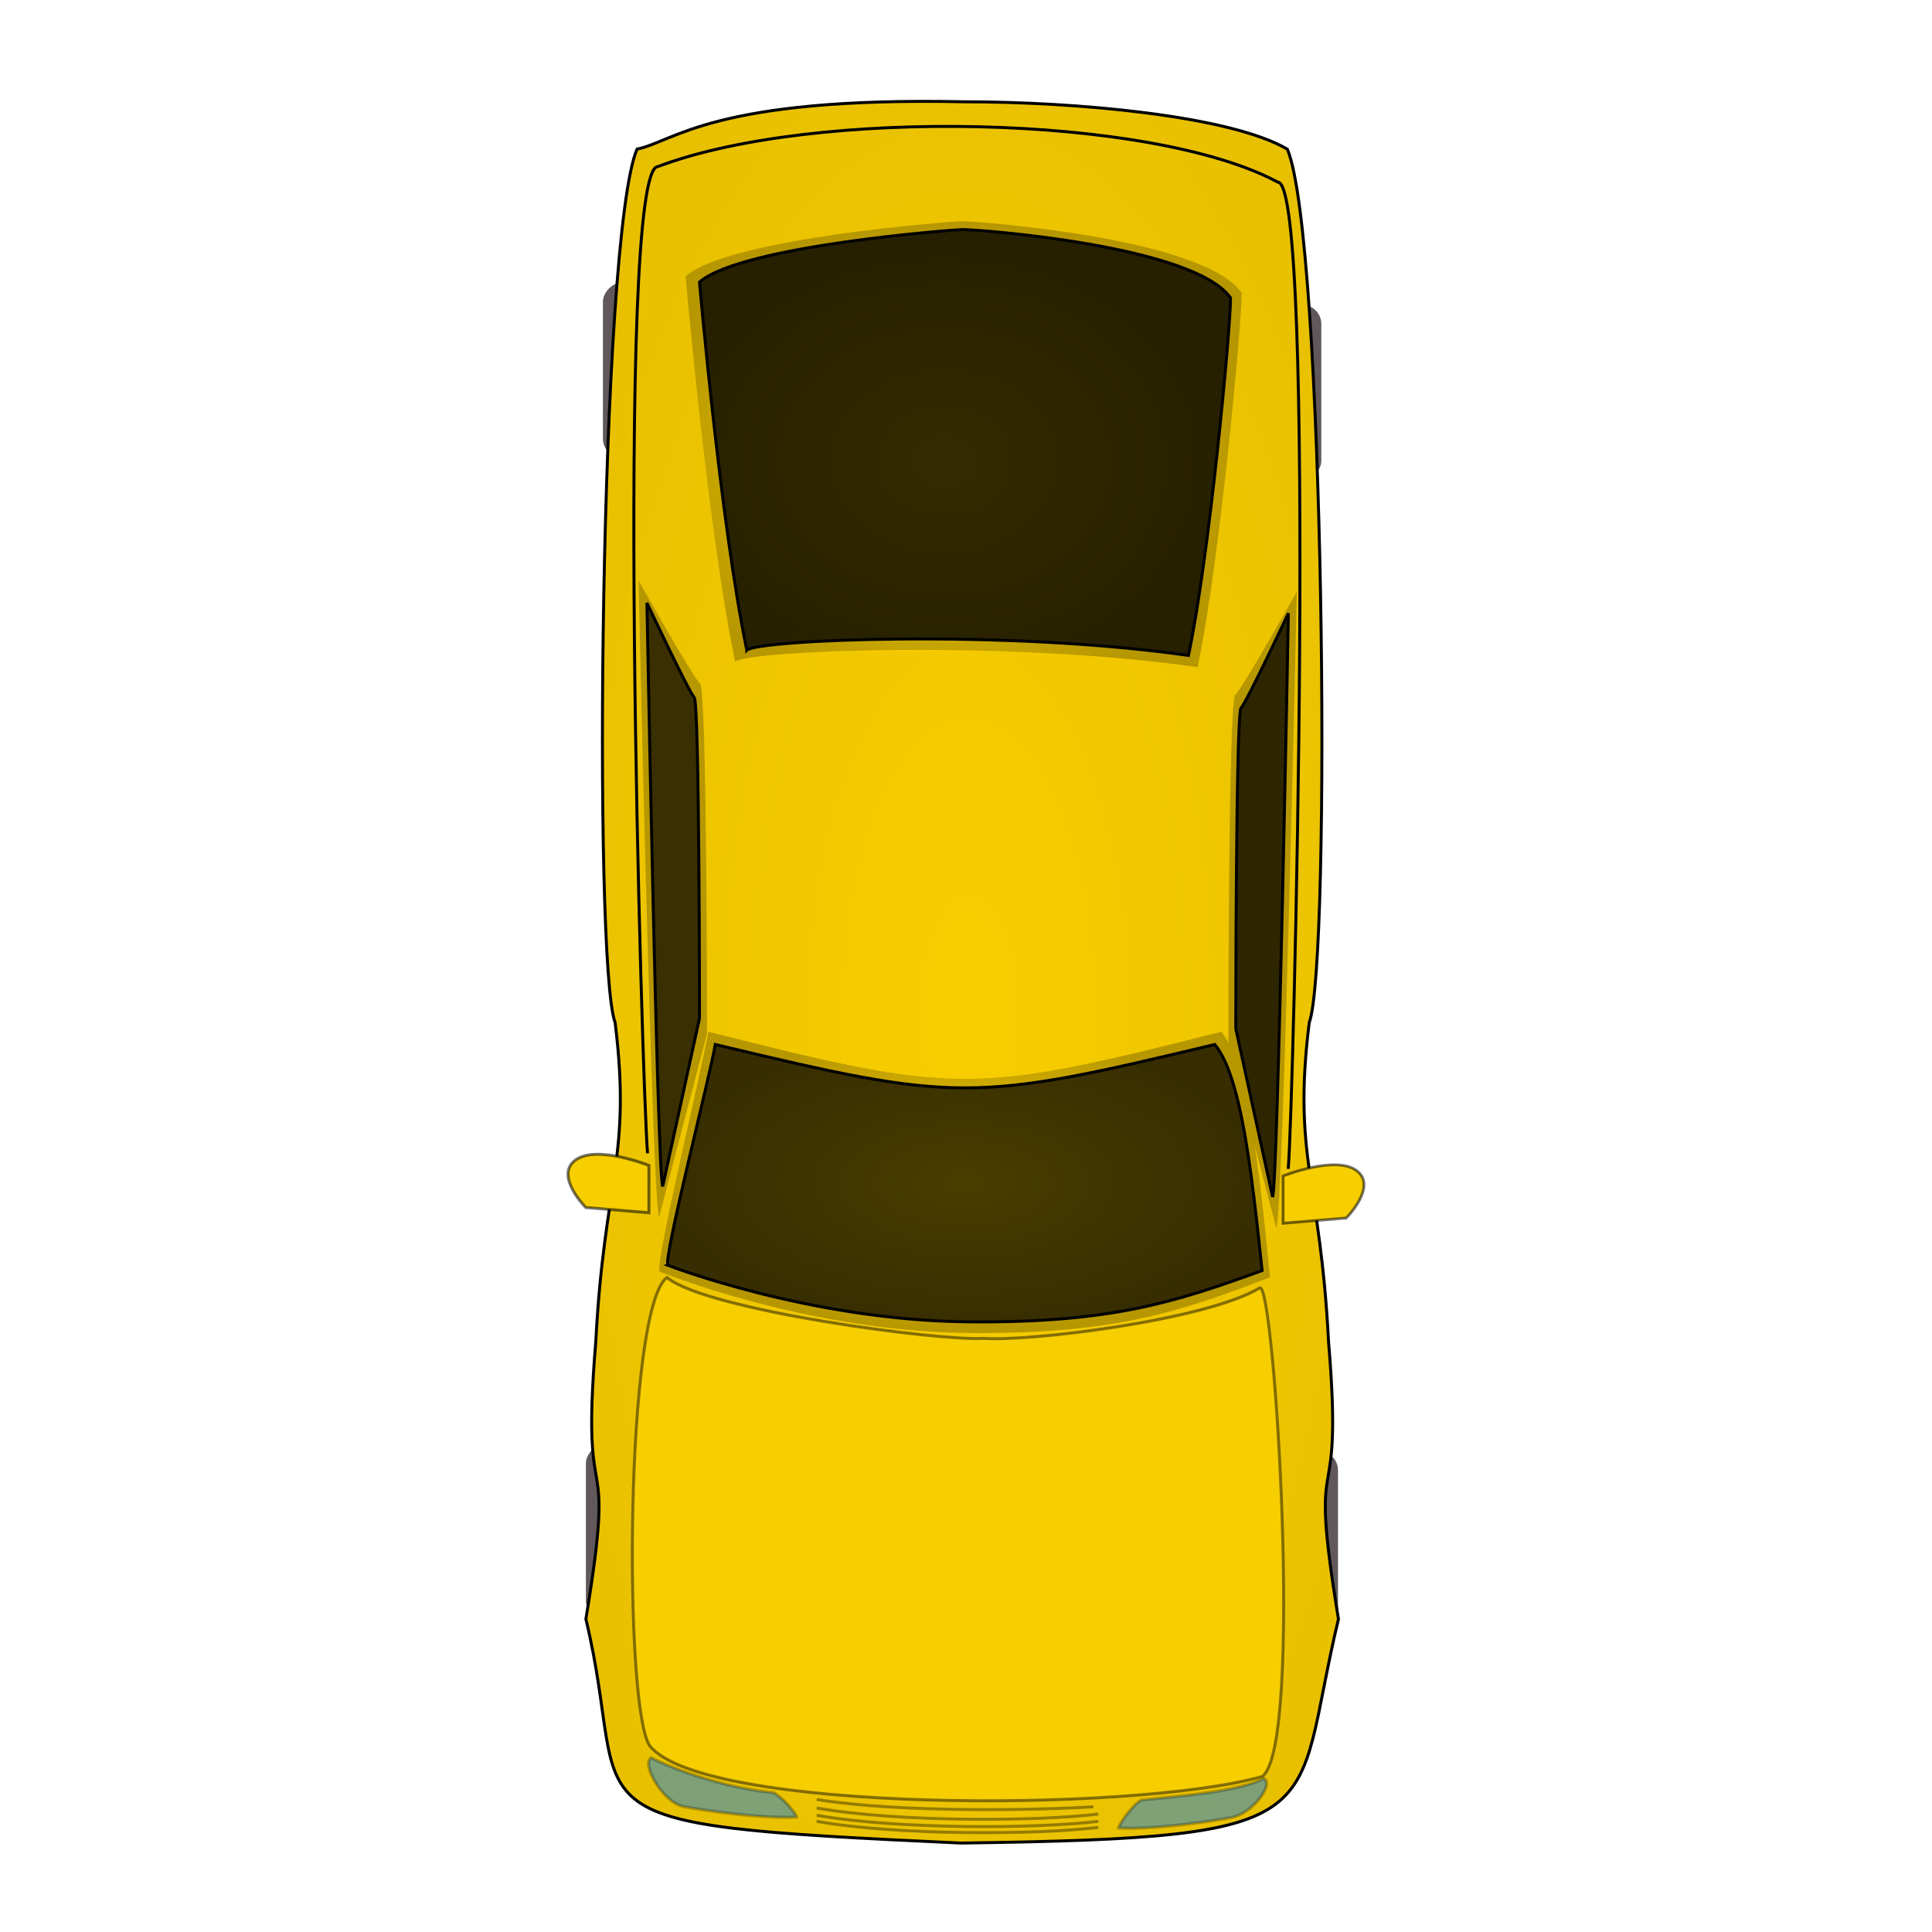 <svg xmlns="http://www.w3.org/2000/svg" xmlns:xlink="http://www.w3.org/1999/xlink" version="1.1" width="1000" height="1000" viewBox="0 0 1000 1000" xml:space="preserve">
<desc>Created with Fabric.js 3.5.0</desc>
<defs>
</defs>
<rect x="0" y="0" width="100%" height="100%" fill="rgba(255,255,255,0)"/>
<g transform="matrix(1.152 0 0 -1.152 500.003 500.007)" id="656317">
<g style="" vector-effect="non-scaling-stroke">
		<g transform="matrix(1 0 0 1 -149.251 267.708)" id="rect959">
<rect style="stroke: none; stroke-width: 1.333; stroke-dasharray: none; stroke-linecap: butt; stroke-dashoffset: 0; stroke-linejoin: miter; stroke-miterlimit: 4; is-custom-font: none; font-file-url: none; fill: rgb(96,88,90); fill-rule: evenodd; opacity: 1;" x="-13.887" y="-39.348" rx="8.585" ry="8.585" width="27.775" height="78.696"/>
</g>
		<g transform="matrix(1 0 0 1 145.752 257.708)" id="rect958">
<rect style="stroke: none; stroke-width: 1.333; stroke-dasharray: none; stroke-linecap: butt; stroke-dashoffset: 0; stroke-linejoin: miter; stroke-miterlimit: 4; is-custom-font: none; font-file-url: none; fill: rgb(96,88,90); fill-rule: evenodd; opacity: 1;" x="-13.887" y="-39.348" rx="8.585" ry="8.585" width="27.775" height="78.696"/>
</g>
		<g transform="matrix(-1 0 0 -1 42.249 -334.126)" id="path787">
<path style="stroke: none; stroke-width: 1; stroke-dasharray: none; stroke-linecap: butt; stroke-dashoffset: 0; stroke-linejoin: miter; stroke-miterlimit: 4; is-custom-font: none; font-file-url: none; fill: rgb(74,0,173); fill-rule: nonzero; opacity: 1;" transform=" translate(-60.976, -705.566)" d="m 76.616 699.19 c -5.473 -0.321 -11.137 -0.388 -16.567 0.34 c -3.573 0.712 -11.473 3.767 -7.655 8.677 c 5.245 5.042 14.531 4.269 21.161 3.703 l 0.514 5.994 c -9.129 0.75 -20.165 0.992 -26.841 -6.329 c -5.981 -9.521 3.376 -16.399 12.025 -18.017 c 5.782 -0.733 11.564 -0.349 17.362 -0.688 v 6.32 z" stroke-linecap="round"/>
</g>
		<g transform="matrix(-1 0 0 1 42.249 -352.994)" id="path788">
<path style="stroke: none; stroke-width: 1; stroke-dasharray: none; stroke-linecap: butt; stroke-dashoffset: 0; stroke-linejoin: miter; stroke-miterlimit: 4; is-custom-font: none; font-file-url: none; fill: rgb(74,0,173); fill-rule: nonzero; opacity: 1;" transform=" translate(-60.976, -705.566)" d="m 76.616 699.19 c -5.473 -0.321 -11.137 -0.388 -16.567 0.34 c -3.573 0.712 -11.473 3.767 -7.655 8.677 c 5.245 5.042 14.531 4.269 21.161 3.703 l 0.514 5.994 c -9.129 0.75 -20.165 0.992 -26.841 -6.329 c -5.981 -9.521 3.376 -16.399 12.025 -18.017 c 5.782 -0.733 11.564 -0.349 17.362 -0.688 v 6.32 z" stroke-linecap="round"/>
</g>
		<g transform="matrix(-1.378 0 0 -1.378 11.979 -353.521)" id="path789">
<path style="stroke: none; stroke-width: 1; stroke-dasharray: none; stroke-linecap: butt; stroke-dashoffset: 0; stroke-linejoin: miter; stroke-miterlimit: 4; is-custom-font: none; font-file-url: none; fill: rgb(74,0,173); fill-rule: nonzero; opacity: 1;" transform=" translate(-92.591, -721.03)" d="m 97.472 715.31 c -1.499 -0.143 -3.039 -0.081 -4.542 -0.089 c -1.272 -0.004 -5.54 -0.655 -6.332 0.724 c -0.279 0.983 0.196 2.108 1.022 2.657 c 2.002 1.029 4.705 0.505 6.853 0.402 c 2.628 -0.126 6.192 -0.416 6.995 2.782 c 0.249 2.611 -1.378 5.115 -3.407 6.63 c -2.685 1.651 -5.741 1.346 -8.736 0.969 c -1.783 -0.237 -3.562 -0.51 -5.35 -0.711 l 0.329 -2.76 c 1.794 0.214 3.576 0.511 5.367 0.748 c 2.19 0.268 4.703 0.675 6.709 -0.491 c 1.154 -0.815 2.267 -2.318 2.276 -3.791 c 0.011 -1.097 -3.415 -0.664 -4.039 -0.633 c -2.898 0.155 -6.048 0.623 -8.678 -0.876 c -2.118 -1.588 -3.054 -4.623 -1.411 -6.885 c 2.146 -2.038 5.677 -1.512 8.404 -1.521 c 1.502 -0.007 3.043 0.055 4.542 -0.088 v 2.933 z" stroke-linecap="round"/>
</g>
		<g transform="matrix(-1.166 0 0 -1.062 -9.765 -343.504)" id="path791">
<path style="stroke: none; stroke-width: 1; stroke-dasharray: none; stroke-linecap: butt; stroke-dashoffset: 0; stroke-linejoin: miter; stroke-miterlimit: 4; is-custom-font: none; font-file-url: none; fill: rgb(74,0,173); fill-rule: nonzero; opacity: 1;" transform=" translate(-119.382, -715.533)" d="m 109.26 713.84 c 2.054 0.228 4.181 0.138 6.242 0.15 c 3.888 0.015 7.776 -0.017 11.665 -0.034 c 0.779 -0.005 1.559 -0.011 2.338 -0.036 v 3.227 c -0.779 -0.026 -1.559 -0.032 -2.338 -0.037 c -3.889 -0.017 -7.777 -0.049 -11.665 -0.034 c -2.061 0.012 -4.188 -0.078 -6.242 0.15 v -3.386 z" stroke-linecap="round"/>
</g>
		<g transform="matrix(-1.166 0 0 -1.062 -9.32 -354.4)" id="path792">
<path style="stroke: none; stroke-width: 1; stroke-dasharray: none; stroke-linecap: butt; stroke-dashoffset: 0; stroke-linejoin: miter; stroke-miterlimit: 4; is-custom-font: none; font-file-url: none; fill: rgb(74,0,173); fill-rule: nonzero; opacity: 1;" transform=" translate(-117.656, -725.453)" d="m 119.37 715.87 c -0.159 1.242 -0.079 2.551 -0.087 3.798 c -0.011 2.488 -0.012 4.976 0.006 7.465 c 0.012 1.648 0.028 3.296 0.032 4.944 c 0.001 0.986 -0.002 1.973 -0.004 2.959 h -3.321 c -0.002 -0.986 -0.005 -1.973 -0.003 -2.959 c 0.003 -1.648 0.019 -3.296 0.031 -4.944 c 0.018 -2.489 0.018 -4.977 0.007 -7.465 c -0.009 -1.247 0.072 -2.556 -0.088 -3.798 h 3.427 z" stroke-linecap="round"/>
</g>
		<g transform="matrix(-1 0 0 -1 -24.521 -353.611)" id="path794">
<path style="stroke: none; stroke-width: 1; stroke-dasharray: none; stroke-linecap: butt; stroke-dashoffset: 0; stroke-linejoin: miter; stroke-miterlimit: 4; is-custom-font: none; font-file-url: none; fill: rgb(74,0,173); fill-rule: nonzero; opacity: 1;" transform=" translate(-127.746, -725.052)" d="m 129.46 713.86 c -0.219 1.706 -0.114 3.502 -0.134 5.217 c -0.046 4.31 -0.051 8.621 -0.008 12.932 c 0.017 1.411 0.038 2.823 0.066 4.234 h -3.275 c 0.027 -1.411 0.049 -2.823 0.066 -4.234 c 0.043 -4.311 0.037 -8.622 -0.008 -12.932 c -0.021 -1.715 0.085 -3.511 -0.134 -5.217 h 3.427 z" stroke-linecap="round"/>
</g>
		<g transform="matrix(-1 0 0 -1 -29.37 -346.743)" id="path795">
<path style="stroke: none; stroke-width: 1; stroke-dasharray: none; stroke-linecap: butt; stroke-dashoffset: 0; stroke-linejoin: miter; stroke-miterlimit: 4; is-custom-font: none; font-file-url: none; fill: rgb(74,0,173); fill-rule: nonzero; opacity: 1;" transform=" translate(-132.595, -718.183)" d="m 127.41 712.83 c 1.41 0.156 2.863 0.074 4.28 0.113 c 3.027 0.138 5.689 1.021 6.086 4.411 c 0.091 3.395 -1.772 5.431 -5.069 6.06 c -1.547 0.195 -3.059 0.136 -4.605 -0.029 l 0.353 -3.167 c 1.221 0.137 2.422 0.2 3.645 0.051 c 1.605 -0.296 2.418 -0.88 2.405 -2.576 c -0.124 -1.535 -1.597 -1.488 -2.895 -1.55 c -1.383 -0.028 -2.821 -0.081 -4.2 0.073 v -3.386 z" stroke-linecap="round"/>
</g>
		<g transform="matrix(-1 0 0 -1 -31.897 -357.523)" id="path796">
<path style="stroke: none; stroke-width: 1; stroke-dasharray: none; stroke-linecap: butt; stroke-dashoffset: 0; stroke-linejoin: miter; stroke-miterlimit: 4; is-custom-font: none; font-file-url: none; fill: rgb(74,0,173); fill-rule: nonzero; opacity: 1;" transform=" translate(-135.122, -728.963)" d="m 128.76 721.9 c 1.223 0.136 2.492 0.072 3.72 0.082 c 2.638 0.021 5.597 -0.184 7.788 1.535 c 1.853 1.96 1.215 4.372 0.521 6.696 c -0.472 1.573 -0.874 3.118 -0.925 4.767 c -0.003 0.322 0 0.641 0.008 0.962 l -3.305 0.084 c -0.01 -0.383 -0.013 -0.765 -0.009 -1.148 c 0.062 -1.931 0.526 -3.743 1.082 -5.583 c 0.252 -0.844 0.953 -2.406 0.486 -3.29 c -1.116 -1.268 -4.173 -0.813 -5.646 -0.801 c -1.228 0.01 -2.497 -0.054 -3.72 0.082 v -3.386 z" stroke-linecap="round"/>
</g>
		<g transform="matrix(-1 0 0 -1 -24.012 -342.913)" id="rect797">
<rect style="stroke: none; stroke-width: 1.333; stroke-dasharray: none; stroke-linecap: butt; stroke-dashoffset: 0; stroke-linejoin: miter; stroke-miterlimit: 4; is-custom-font: none; font-file-url: none; fill: rgb(74,0,173); fill-rule: evenodd; opacity: 1;" x="-1.177" y="-1.513" rx="0" ry="0" width="2.353" height="3.025"/>
</g>
		<g transform="matrix(-1 0 0 -1 -50.568 -353.33)" id="path798">
<path style="stroke: none; stroke-width: 1.333; stroke-dasharray: none; stroke-linecap: butt; stroke-dashoffset: 0; stroke-linejoin: miter; stroke-miterlimit: 4; is-custom-font: none; font-file-url: none; fill: rgb(74,0,173); fill-rule: evenodd; opacity: 1;" transform=" translate(-153.792, -724.77)" d="m 165.39 724.77 c 0 6.958 -5.196 12.606 -11.598 12.606 s -11.597 -5.648 -11.597 -12.606 c 0 -6.959 5.195 -12.606 11.597 -12.606 s 11.598 5.647 11.598 12.606 z m -3.698 -0.322 c 0 4.739 -3.54 8.586 -7.9 8.586 c -4.361 0 -7.9 -3.847 -7.9 -8.586 c 0 -4.741 3.539 -8.587 7.9 -8.587 c 4.36 0 7.9 3.846 7.9 8.587 z" stroke-linecap="round"/>
</g>
		<g transform="matrix(1 0 0 1 153.252 -257.294)" id="rect317">
<rect style="stroke: none; stroke-width: 1.333; stroke-dasharray: none; stroke-linecap: butt; stroke-dashoffset: 0; stroke-linejoin: miter; stroke-miterlimit: 4; is-custom-font: none; font-file-url: none; fill: rgb(96,88,90); fill-rule: evenodd; opacity: 1;" x="-13.887" y="-39.348" rx="8.585" ry="8.585" width="27.775" height="78.696"/>
</g>
		<g transform="matrix(1 0 0 1 -156.904 -254.212)" id="rect316">
<rect style="stroke: none; stroke-width: 1.333; stroke-dasharray: none; stroke-linecap: butt; stroke-dashoffset: 0; stroke-linejoin: miter; stroke-miterlimit: 4; is-custom-font: none; font-file-url: none; fill: rgb(96,88,90); fill-rule: evenodd; opacity: 1;" x="-13.887" y="-39.348" rx="8.585" ry="8.585" width="27.775" height="78.696"/>
</g>
		<g transform="matrix(1 0 0 1 -1.721 -2.785)" id="path184">
<radialGradient id="SVGID_11" gradientUnits="userSpaceOnUse" gradientTransform="matrix(0.658 0 0 1.52 -252.14 -111.82)" cx="657.76" cy="319.37" r="1269.3" fx="657.76" fy="319.37">
<stop offset="0%" style="stop-color:rgb(248,206,0);stop-opacity: 1"/>
<stop offset="100%" style="stop-color:rgb(183,151,0);stop-opacity: 1"/>
</radialGradient>
<path style="stroke: rgb(0,0,0); stroke-width: 1.333; stroke-dasharray: none; stroke-linecap: butt; stroke-dashoffset: 0; stroke-linejoin: miter; stroke-miterlimit: 4; is-custom-font: none; font-file-url: none; fill: url(#SVGID_11); fill-rule: evenodd; opacity: 1;" transform=" translate(-177.704, -391.895)" d="m 178.73 782.98 c -113.07 2.362 -130.4 -17.92 -147.11 -21.261 c -16.705 -38.776 -19.877 -365.73 -9.855 -392.46 c 7.493 -60.54 -4.936 -70.565 -8.687 -143.53 c -7.14 -85.213 9.815 -37.829 -4.439 -124.48 c 21.658 -90.216 -19.136 -92.053 168.52 -100.63 c 172.21 2.401 147.96 10.415 169.61 100.63 c -14.254 86.652 2.701 39.268 -4.439 124.48 c -3.751 72.961 -16.18 82.986 -8.687 143.53 c 10.022 26.727 6.85 353.68 -9.855 392.46 c -26.153 15.153 -95.459 21.261 -145.07 21.261 z" stroke-linecap="round"/>
</g>
		<g transform="matrix(1 0 0 1 -131.735 30.179)" id="path272">
<radialGradient id="SVGID_12" gradientUnits="userSpaceOnUse" gradientTransform="matrix(0.391 0 0 3.633 -343 -162.47)" cx="897.24" cy="153.65" r="15.849" fx="897.24" fy="153.65">
<stop offset="0%" style="stop-color:rgb(248,206,0);stop-opacity: 1"/>
<stop offset="100%" style="stop-color:rgb(183,151,0);stop-opacity: 1"/>
</radialGradient>
<path style="stroke: none; stroke-width: 1; stroke-dasharray: none; stroke-linecap: butt; stroke-dashoffset: 0; stroke-linejoin: miter; stroke-miterlimit: 4; is-custom-font: none; font-file-url: none; fill: url(#SVGID_12); fill-rule: evenodd; opacity: 1;" transform=" translate(-47.69, -424.859)" d="m 41.537 281.88 s 21.534 82.442 21.534 82.442 s 0 154.58 -3.076 157.15 c -3.077 2.576 -27.686 46.372 -27.686 46.372 s 6.152 -280.81 9.229 -285.97 z" stroke-linecap="round"/>
</g>
		<g transform="matrix(1 0 0 1 133.262 25.179)" id="path274">
<radialGradient id="SVGID_13" gradientUnits="userSpaceOnUse" gradientTransform="matrix(-0.391 0 0 3.633 703.38 -167.47)" cx="897.24" cy="153.65" r="15.849" fx="897.24" fy="153.65">
<stop offset="0%" style="stop-color:rgb(248,206,0);stop-opacity: 1"/>
<stop offset="100%" style="stop-color:rgb(183,151,0);stop-opacity: 1"/>
</radialGradient>
<path style="stroke: none; stroke-width: 1; stroke-dasharray: none; stroke-linecap: butt; stroke-dashoffset: 0; stroke-linejoin: miter; stroke-miterlimit: 4; is-custom-font: none; font-file-url: none; fill: url(#SVGID_13); fill-rule: evenodd; opacity: 1;" transform=" translate(-312.687, -419.859)" d="m 318.84 276.88 s -21.534 82.442 -21.534 82.442 s 0 154.58 3.076 157.15 c 3.077 2.576 27.686 46.372 27.686 46.372 s -6.152 -280.81 -9.229 -285.97 z" stroke-linecap="round"/>
</g>
		<g transform="matrix(1 0 0 1 -3.598 -257.502)" id="path230">
<path style="stroke: rgb(0,0,0); stroke-opacity: 0.46; stroke-width: 1.333; stroke-dasharray: none; stroke-linecap: butt; stroke-dashoffset: 0; stroke-linejoin: miter; stroke-miterlimit: 4; is-custom-font: none; font-file-url: none; fill: rgb(247,206,0); fill-rule: evenodd; opacity: 1;" transform=" translate(-175.827, -137.178)" d="m 37.198 44.521 c -11.667 18.667 -10.816 196.22 7.851 210.22 c 18.03 -14.851 122.48 -28.646 142.34 -27.364 c 20.288 -1.492 99.694 8.055 124.09 22.697 c 6.577 2.13 19.727 -205.55 1.059 -219.55 c -58.34 -16.344 -252.01 -16.344 -275.34 13.99 z" stroke-linecap="round"/>
</g>
		<g transform="matrix(1 0 0 1 -0.629 -97.21)" id="path275">
<radialGradient id="SVGID_14" gradientUnits="userSpaceOnUse" gradientTransform="matrix(1.504 0 0 0.742 -264.04 -146.71)" cx="294.43" cy="598.63" r="91.234" fx="294.43" fy="598.63">
<stop offset="0%" style="stop-color:rgb(248,206,0);stop-opacity: 1"/>
<stop offset="100%" style="stop-color:rgb(183,151,0);stop-opacity: 1"/>
</radialGradient>
<path style="stroke: none; stroke-width: 1; stroke-dasharray: none; stroke-linecap: butt; stroke-dashoffset: 0; stroke-linejoin: miter; stroke-miterlimit: 4; is-custom-font: none; font-file-url: none; fill: url(#SVGID_14); fill-rule: evenodd; opacity: 1;" transform=" translate(-178.796, -297.47)" d="m 41.764 257.39 s 65.53 -26.897 138.64 -27.585 c 65.833 -0.641 95.565 9.623 135.61 25.019 c -4.853 48.756 -9.708 94.943 -21.843 110.34 c -111.64 -28.23 -118.92 -28.23 -230.56 0 c -2.43 -15.39 -24.273 -105.21 -21.846 -107.77 z" stroke-linecap="round"/>
</g>
		<g transform="matrix(1 0 0 1 -0.527 -97.581)" id="path185">
<path style="stroke: rgb(0,0,0); stroke-width: 1.333; stroke-dasharray: none; stroke-linecap: butt; stroke-dashoffset: 0; stroke-linejoin: miter; stroke-miterlimit: 4; is-custom-font: none; font-file-url: none; fill: rgb(0,0,0); fill-opacity: 0.7; fill-rule: evenodd; opacity: 1;" transform=" translate(-178.898, -297.099)" d="m 45.51 260.2 s 63.783 -24.762 134.95 -25.395 c 64.078 -0.59 93.017 8.859 132 23.033 c -4.724 44.885 -9.449 87.405 -21.261 101.58 c -108.67 -25.986 -115.75 -25.985 -224.42 0.001 c -2.362 -14.174 -23.623 -96.856 -21.261 -99.218 z" stroke-linecap="round"/>
</g>
		<g transform="matrix(1 0 0 1 -1.066 234.463)" id="path270">
<radialGradient id="SVGID_15" gradientUnits="userSpaceOnUse" gradientTransform="matrix(1.169 0 0 0.938 -273.1 -147.55)" cx="378.79" cy="819.9" r="115.39" fx="378.79" fy="819.9">
<stop offset="0%" style="stop-color:rgb(248,206,0);stop-opacity: 1"/>
<stop offset="100%" style="stop-color:rgb(183,151,0);stop-opacity: 1"/>
</radialGradient>
<path style="stroke: none; stroke-width: 1; stroke-dasharray: none; stroke-linecap: butt; stroke-dashoffset: 0; stroke-linejoin: miter; stroke-miterlimit: 4; is-custom-font: none; font-file-url: none; fill: url(#SVGID_15); fill-rule: evenodd; opacity: 1;" transform=" translate(-178.359, -629.143)" d="m 75.697 531.43 c -12.369 59.368 -22.263 173.16 -22.263 173.16 c 19.79 17.316 121.21 24.737 123.69 24.737 c 7.421 0 108.84 -7.421 126.16 -32.158 c 0 -14.842 -9.896 -121.21 -19.79 -168.21 c -86.579 12.368 -202.84 7.421 -207.79 2.473 z" stroke-linecap="round"/>
</g>
		<g transform="matrix(1 0 0 1 -0.441 235.218)" id="path188">
<path style="stroke: rgb(0,0,0); stroke-width: 1.333; stroke-dasharray: none; stroke-linecap: butt; stroke-dashoffset: 0; stroke-linejoin: miter; stroke-miterlimit: 4; is-custom-font: none; font-file-url: none; fill: rgb(0,0,0); fill-opacity: 0.79; fill-rule: evenodd; opacity: 1;" transform=" translate(-178.984, -629.898)" d="m 80.945 536.59 c -11.812 56.695 -21.261 165.36 -21.261 165.36 c 18.899 16.536 115.75 23.623 118.12 23.623 c 7.087 0 103.94 -7.087 120.48 -30.71 c 0 -14.174 -9.45 -115.75 -18.899 -160.64 c -82.681 11.811 -193.71 7.087 -198.44 2.362 z" stroke-linecap="round"/>
</g>
		<g transform="matrix(1 0 0 1 160.636 -102.461)" id="path189">
<path style="stroke: rgb(0,0,0); stroke-opacity: 0.55; stroke-width: 1.25; stroke-dasharray: none; stroke-linecap: butt; stroke-dashoffset: 0; stroke-linejoin: miter; stroke-miterlimit: 4; is-custom-font: none; font-file-url: none; fill: rgb(247,206,0); fill-rule: evenodd; opacity: 1;" transform=" translate(-340.06, -292.219)" d="m 321.9 279.09 l 28.348 2.362 s 14.174 14.174 4.725 21.261 c -9.45 7.087 -33.073 -2.362 -33.073 -2.362 v -21.261 z" stroke-linecap="round"/>
</g>
		<g transform="matrix(1 0 0 1 -160.639 -97.731)" id="path190">
<path style="stroke: rgb(0,0,0); stroke-opacity: 0.55; stroke-width: 1.333; stroke-dasharray: none; stroke-linecap: butt; stroke-dashoffset: 0; stroke-linejoin: miter; stroke-miterlimit: 4; is-custom-font: none; font-file-url: none; fill: rgb(247,206,0); fill-rule: evenodd; opacity: 1;" transform=" translate(-18.785, -296.949)" d="m 36.946 283.82 l -28.348 2.362 s -14.174 14.174 -4.725 21.261 c 9.45 7.087 33.073 -2.362 33.073 -2.362 v -21.261 z" stroke-linecap="round"/>
</g>
		<g transform="matrix(1 0 0 1 -109.352 -369.123)" id="path304">
<path style="stroke: rgb(0,0,0); stroke-opacity: 0.25; stroke-width: 1.443; stroke-dasharray: none; stroke-linecap: butt; stroke-dashoffset: 0; stroke-linejoin: miter; stroke-miterlimit: 4; is-custom-font: none; font-file-url: none; fill: rgb(46,135,207); fill-opacity: 0.57; fill-rule: evenodd; opacity: 1;" transform=" translate(-70.073, -25.557)" d="m 52.582 17.025 c -9.023 1.573 -19.32 18.998 -14.584 21.902 c 11.281 -5.689 33.327 -13.506 54.984 -15.684 c 4.286 -2.3 10.138 -9.356 10.358 -10.929 c -14.886 -0.847 -40.915 2.775 -50.758 4.711 z" stroke-linecap="round"/>
</g>
		<g transform="matrix(1 0 0 1 101.783 -376.216)" id="path306">
<path style="stroke: rgb(0,0,0); stroke-opacity: 0.25; stroke-width: 1.443; stroke-dasharray: none; stroke-linecap: butt; stroke-dashoffset: 0; stroke-linejoin: miter; stroke-miterlimit: 4; is-custom-font: none; font-file-url: none; fill: rgb(46,135,207); fill-opacity: 0.57; fill-rule: evenodd; opacity: 1;" transform=" translate(-281.208, -18.465)" d="m 298.7 12.115 c 9.023 1.573 19.32 14.633 14.584 17.537 c -11.28 -5.689 -33.327 -7.505 -54.984 -9.684 c -4.285 -2.3 -10.134 -10.992 -10.36 -12.565 c 14.888 -0.847 40.917 2.775 50.76 4.712 z" stroke-linecap="round"/>
</g>
		<g transform="matrix(1 0 0 1 -3.85 -386.847)" id="path307">
<path style="stroke: rgb(0,0,0); stroke-opacity: 0.37; stroke-width: 1.333; stroke-dasharray: none; stroke-linecap: butt; stroke-dashoffset: 0; stroke-linejoin: miter; stroke-miterlimit: 4; is-custom-font: none; font-file-url: none; fill: none; fill-rule: nonzero; opacity: 1;" transform=" translate(-175.575, -7.833)" d="m 112.29 10.38 c 37.098 -6.547 99.837 -6.002 126.57 -2.729" stroke-linecap="round"/>
</g>
		<g transform="matrix(1 0 0 1 -3.85 -384.119)" id="path308">
<path style="stroke: rgb(0,0,0); stroke-opacity: 0.37; stroke-width: 1.333; stroke-dasharray: none; stroke-linecap: butt; stroke-dashoffset: 0; stroke-linejoin: miter; stroke-miterlimit: 4; is-custom-font: none; font-file-url: none; fill: none; fill-rule: nonzero; opacity: 1;" transform=" translate(-175.575, -10.561)" d="m 112.29 13.108 c 37.098 -6.547 99.837 -6.002 126.57 -2.729" stroke-linecap="round"/>
</g>
		<g transform="matrix(1 0 0 1 -3.85 -380.846)" id="path309">
<path style="stroke: rgb(0,0,0); stroke-opacity: 0.37; stroke-width: 1.333; stroke-dasharray: none; stroke-linecap: butt; stroke-dashoffset: 0; stroke-linejoin: miter; stroke-miterlimit: 4; is-custom-font: none; font-file-url: none; fill: none; fill-rule: nonzero; opacity: 1;" transform=" translate(-175.575, -13.834)" d="m 112.29 16.381 c 37.098 -6.547 99.837 -6.002 126.57 -2.729" stroke-linecap="round"/>
</g>
		<g transform="matrix(1 0 0 1 -4.94 -376.761)" id="path310">
<path style="stroke: rgb(0,0,0); stroke-opacity: 0.37; stroke-width: 1.333; stroke-dasharray: none; stroke-linecap: butt; stroke-dashoffset: 0; stroke-linejoin: miter; stroke-miterlimit: 4; is-custom-font: none; font-file-url: none; fill: none; fill-rule: nonzero; opacity: 1;" transform=" translate(-174.485, -17.919)" d="m 112.29 20.2 c 37.098 -6.001 98.2 -4.911 124.39 -3.275" stroke-linecap="round"/>
</g>
		<g transform="matrix(1 0 0 1 -131.553 32.056)" id="path186">
<path style="stroke: rgb(0,0,0); stroke-width: 1.333; stroke-dasharray: none; stroke-linecap: butt; stroke-dashoffset: 0; stroke-linejoin: miter; stroke-miterlimit: 4; is-custom-font: none; font-file-url: none; fill: rgb(0,0,0); fill-opacity: 0.69; fill-rule: evenodd; opacity: 1;" transform=" translate(-47.873, -426.736)" d="m 43.148 295.63 s 16.536 75.595 16.536 75.595 s 0 141.74 -2.362 144.1 c -2.363 2.362 -21.261 42.521 -21.261 42.521 s 4.724 -257.49 7.087 -262.22 z" stroke-linecap="round"/>
</g>
		<g transform="matrix(1 0 0 1 0.404 143.047)" id="path211">
<path style="stroke: rgb(0,0,0); stroke-width: 1.333; stroke-dasharray: none; stroke-linecap: butt; stroke-dashoffset: 0; stroke-linejoin: miter; stroke-miterlimit: 4; is-custom-font: none; font-file-url: none; fill: none; fill-rule: nonzero; opacity: 1;" transform=" translate(-179.829, -537.727)" d="m 36.35 310.53 c -2.333 25.667 -14.991 443.45 4.666 443.34 c 69.856 26.467 221.62 23.584 278.52 -7 c 17.53 -0.071 6.999 -417.68 4.666 -443.34" stroke-linecap="round"/>
</g>
		<g transform="matrix(1 0 0 1 133.03 27.336)" id="path187">
<path style="stroke: rgb(0,0,0); stroke-width: 1.333; stroke-dasharray: none; stroke-linecap: butt; stroke-dashoffset: 0; stroke-linejoin: miter; stroke-miterlimit: 4; is-custom-font: none; font-file-url: none; fill: rgb(0,0,0); fill-opacity: 0.75; fill-rule: evenodd; opacity: 1;" transform=" translate(-312.455, -422.016)" d="m 317.18 290.91 s -16.536 75.595 -16.536 75.595 s 0 141.74 2.362 144.1 c 2.363 2.362 21.261 42.521 21.261 42.521 s -4.724 -257.49 -7.087 -262.22 z" stroke-linecap="round"/>
</g>
</g>
</g>
</svg>